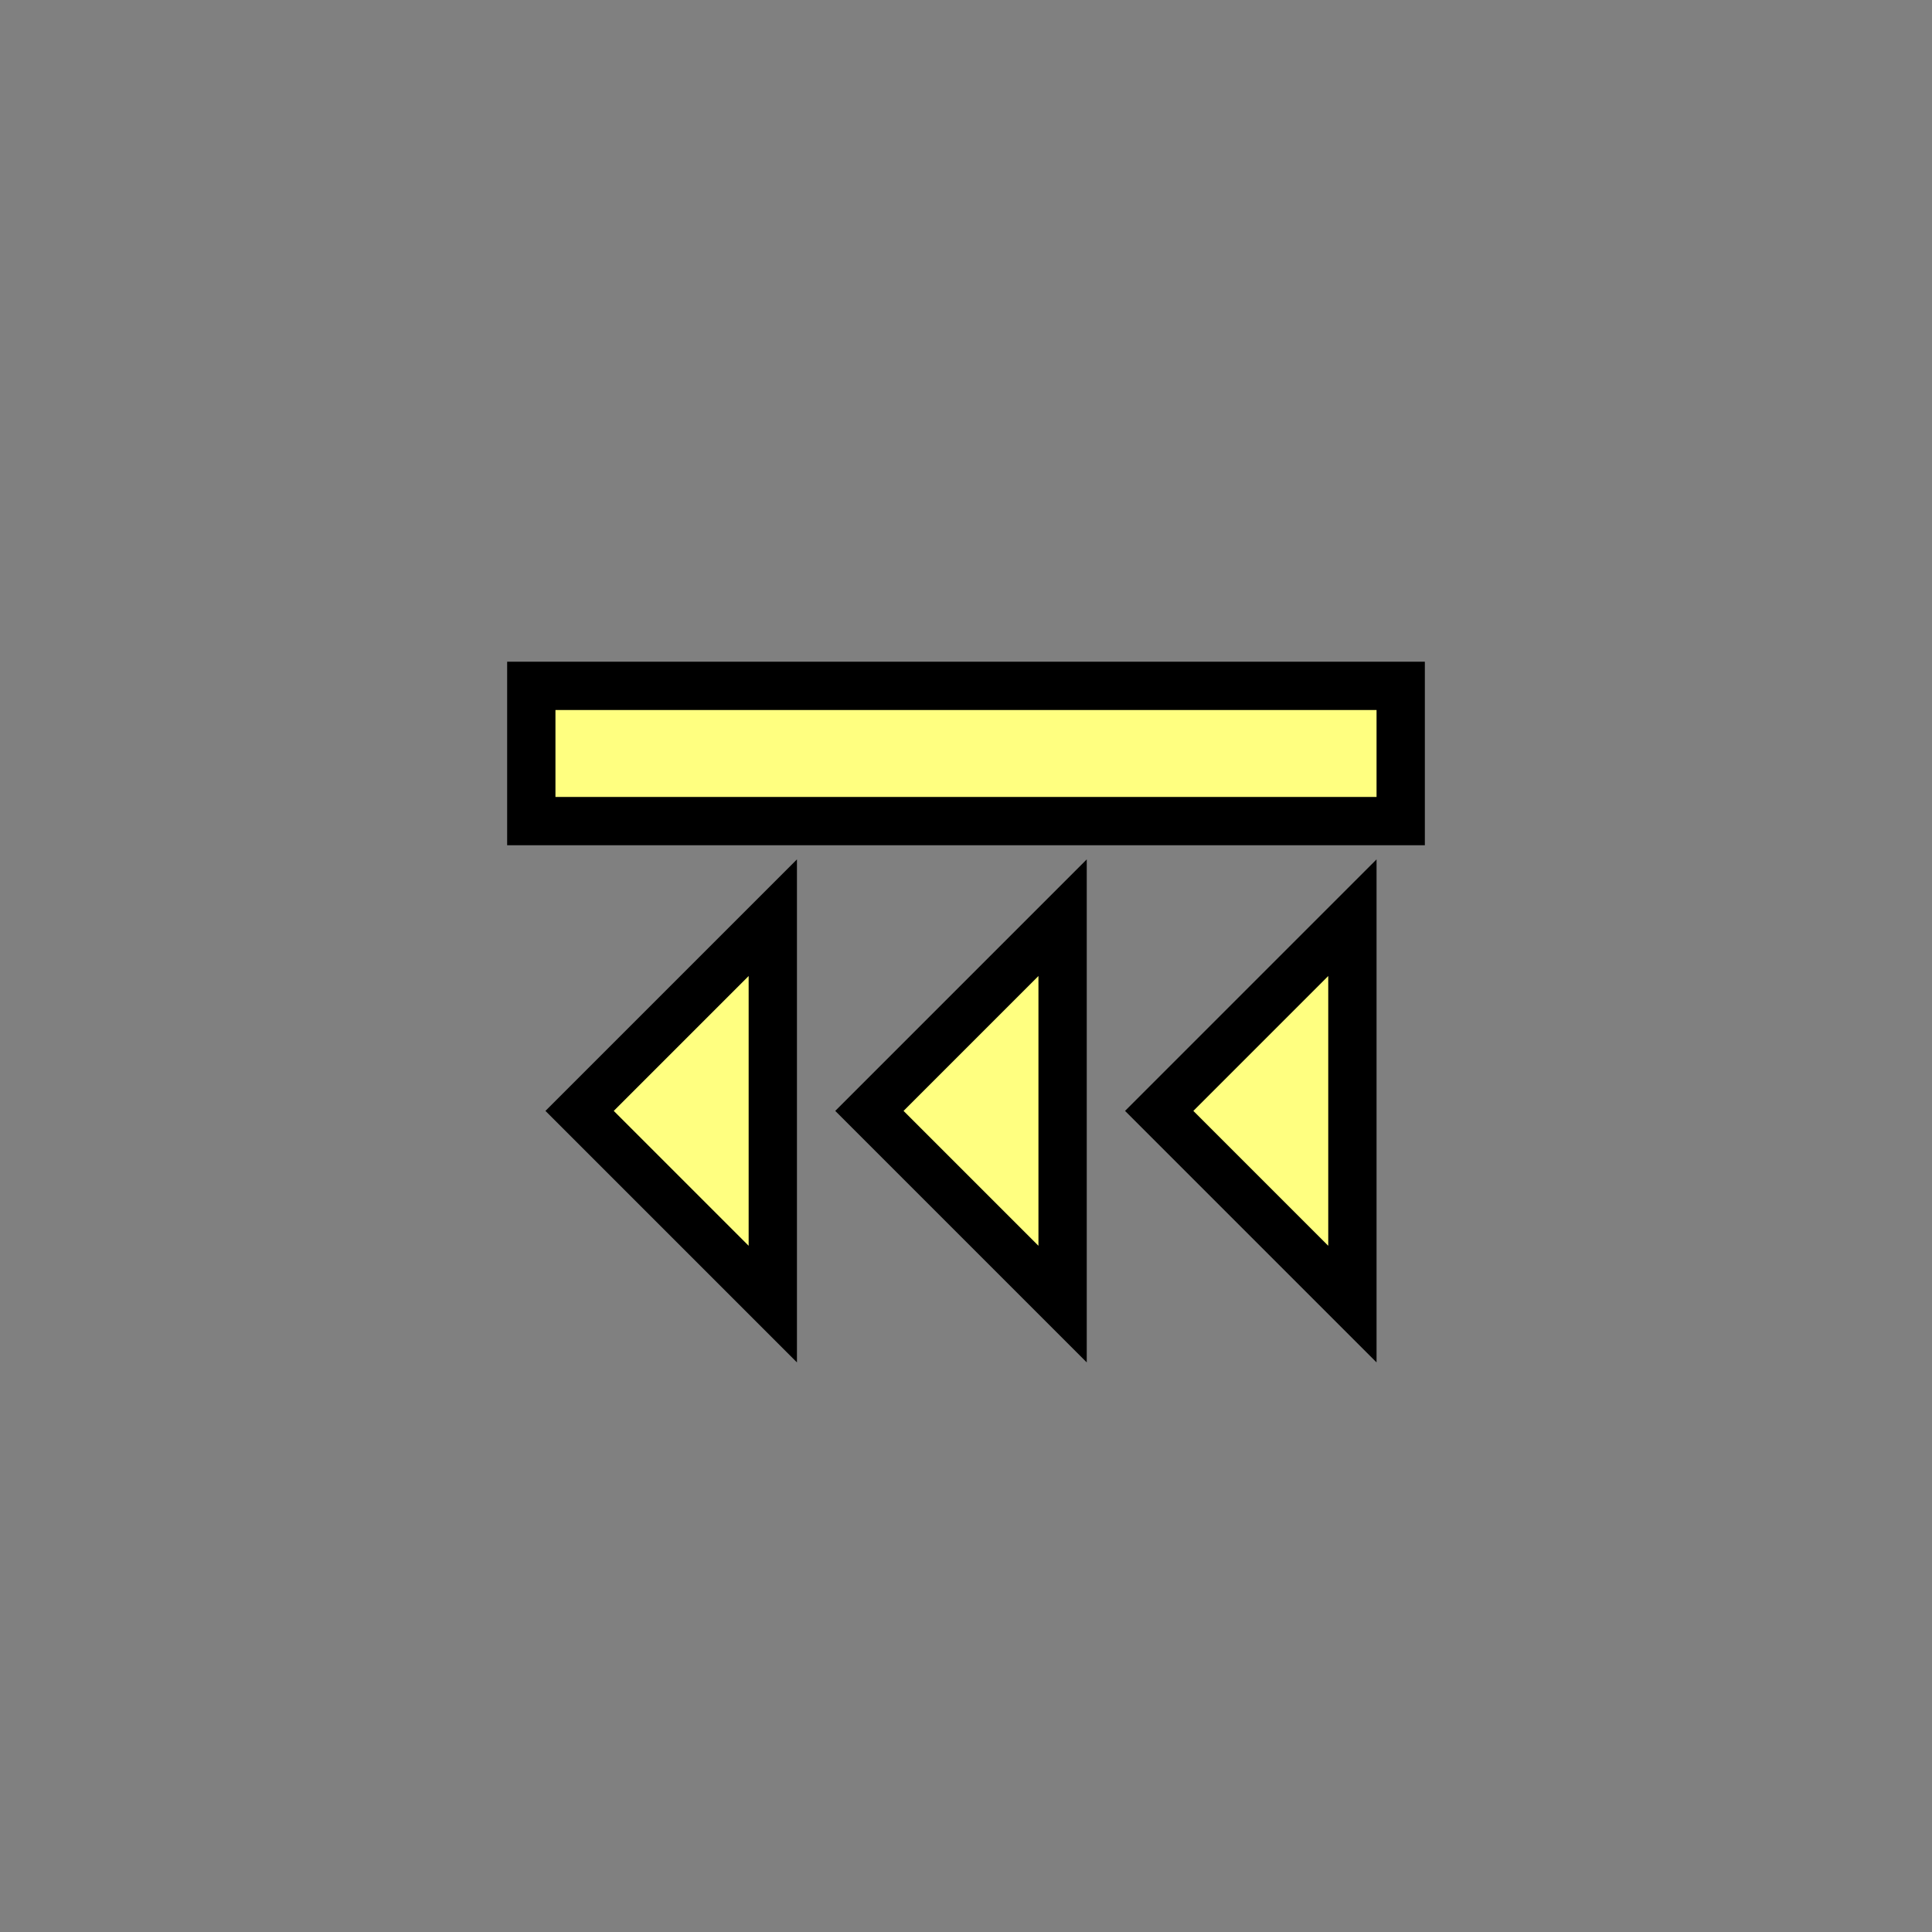 <?xml version="1.0"?>
<!DOCTYPE svg PUBLIC "-//W3C//DTD SVG 1.0//EN" "http://www.w3.org/TR/2001/REC-SVG-20010904/DTD/svg10.dtd" >
<!--SVG content generated using Symbology Configuration Management System (SCMS)-->
<!--Systematic Software Engineering Ltd. www.systematic.co.uk Copyright 2003 - do not remove-->
<svg id="SUUPWD----*****" width="400px" height="400px" viewBox="0 0 400 400">
<rect x="0" y="0" width="400" height="400" fill="#808080" stroke="none"/>
<g >
<svg viewBox="0 0 400 400" id="_0.SUU-WD---------" width="400px" height="400px"><rect x="110" y="142" width="180" height="28" style="fill:rgb(255,255,128);stroke:rgb(0,0,0);stroke-width:10"></rect>
<polygon points="220,270 180,230 220,190" style="fill:rgb(255,255,128);stroke:rgb(0,0,0);stroke-width:10"></polygon>
<polygon points="160,270 120,230 160,190" style="fill:rgb(255,255,128);stroke:rgb(0,0,0);stroke-width:10"></polygon>
<polygon points="280,270 240,230 280,190" style="fill:rgb(255,255,128);stroke:rgb(0,0,0);stroke-width:10"></polygon>
</svg>

</g>
</svg>